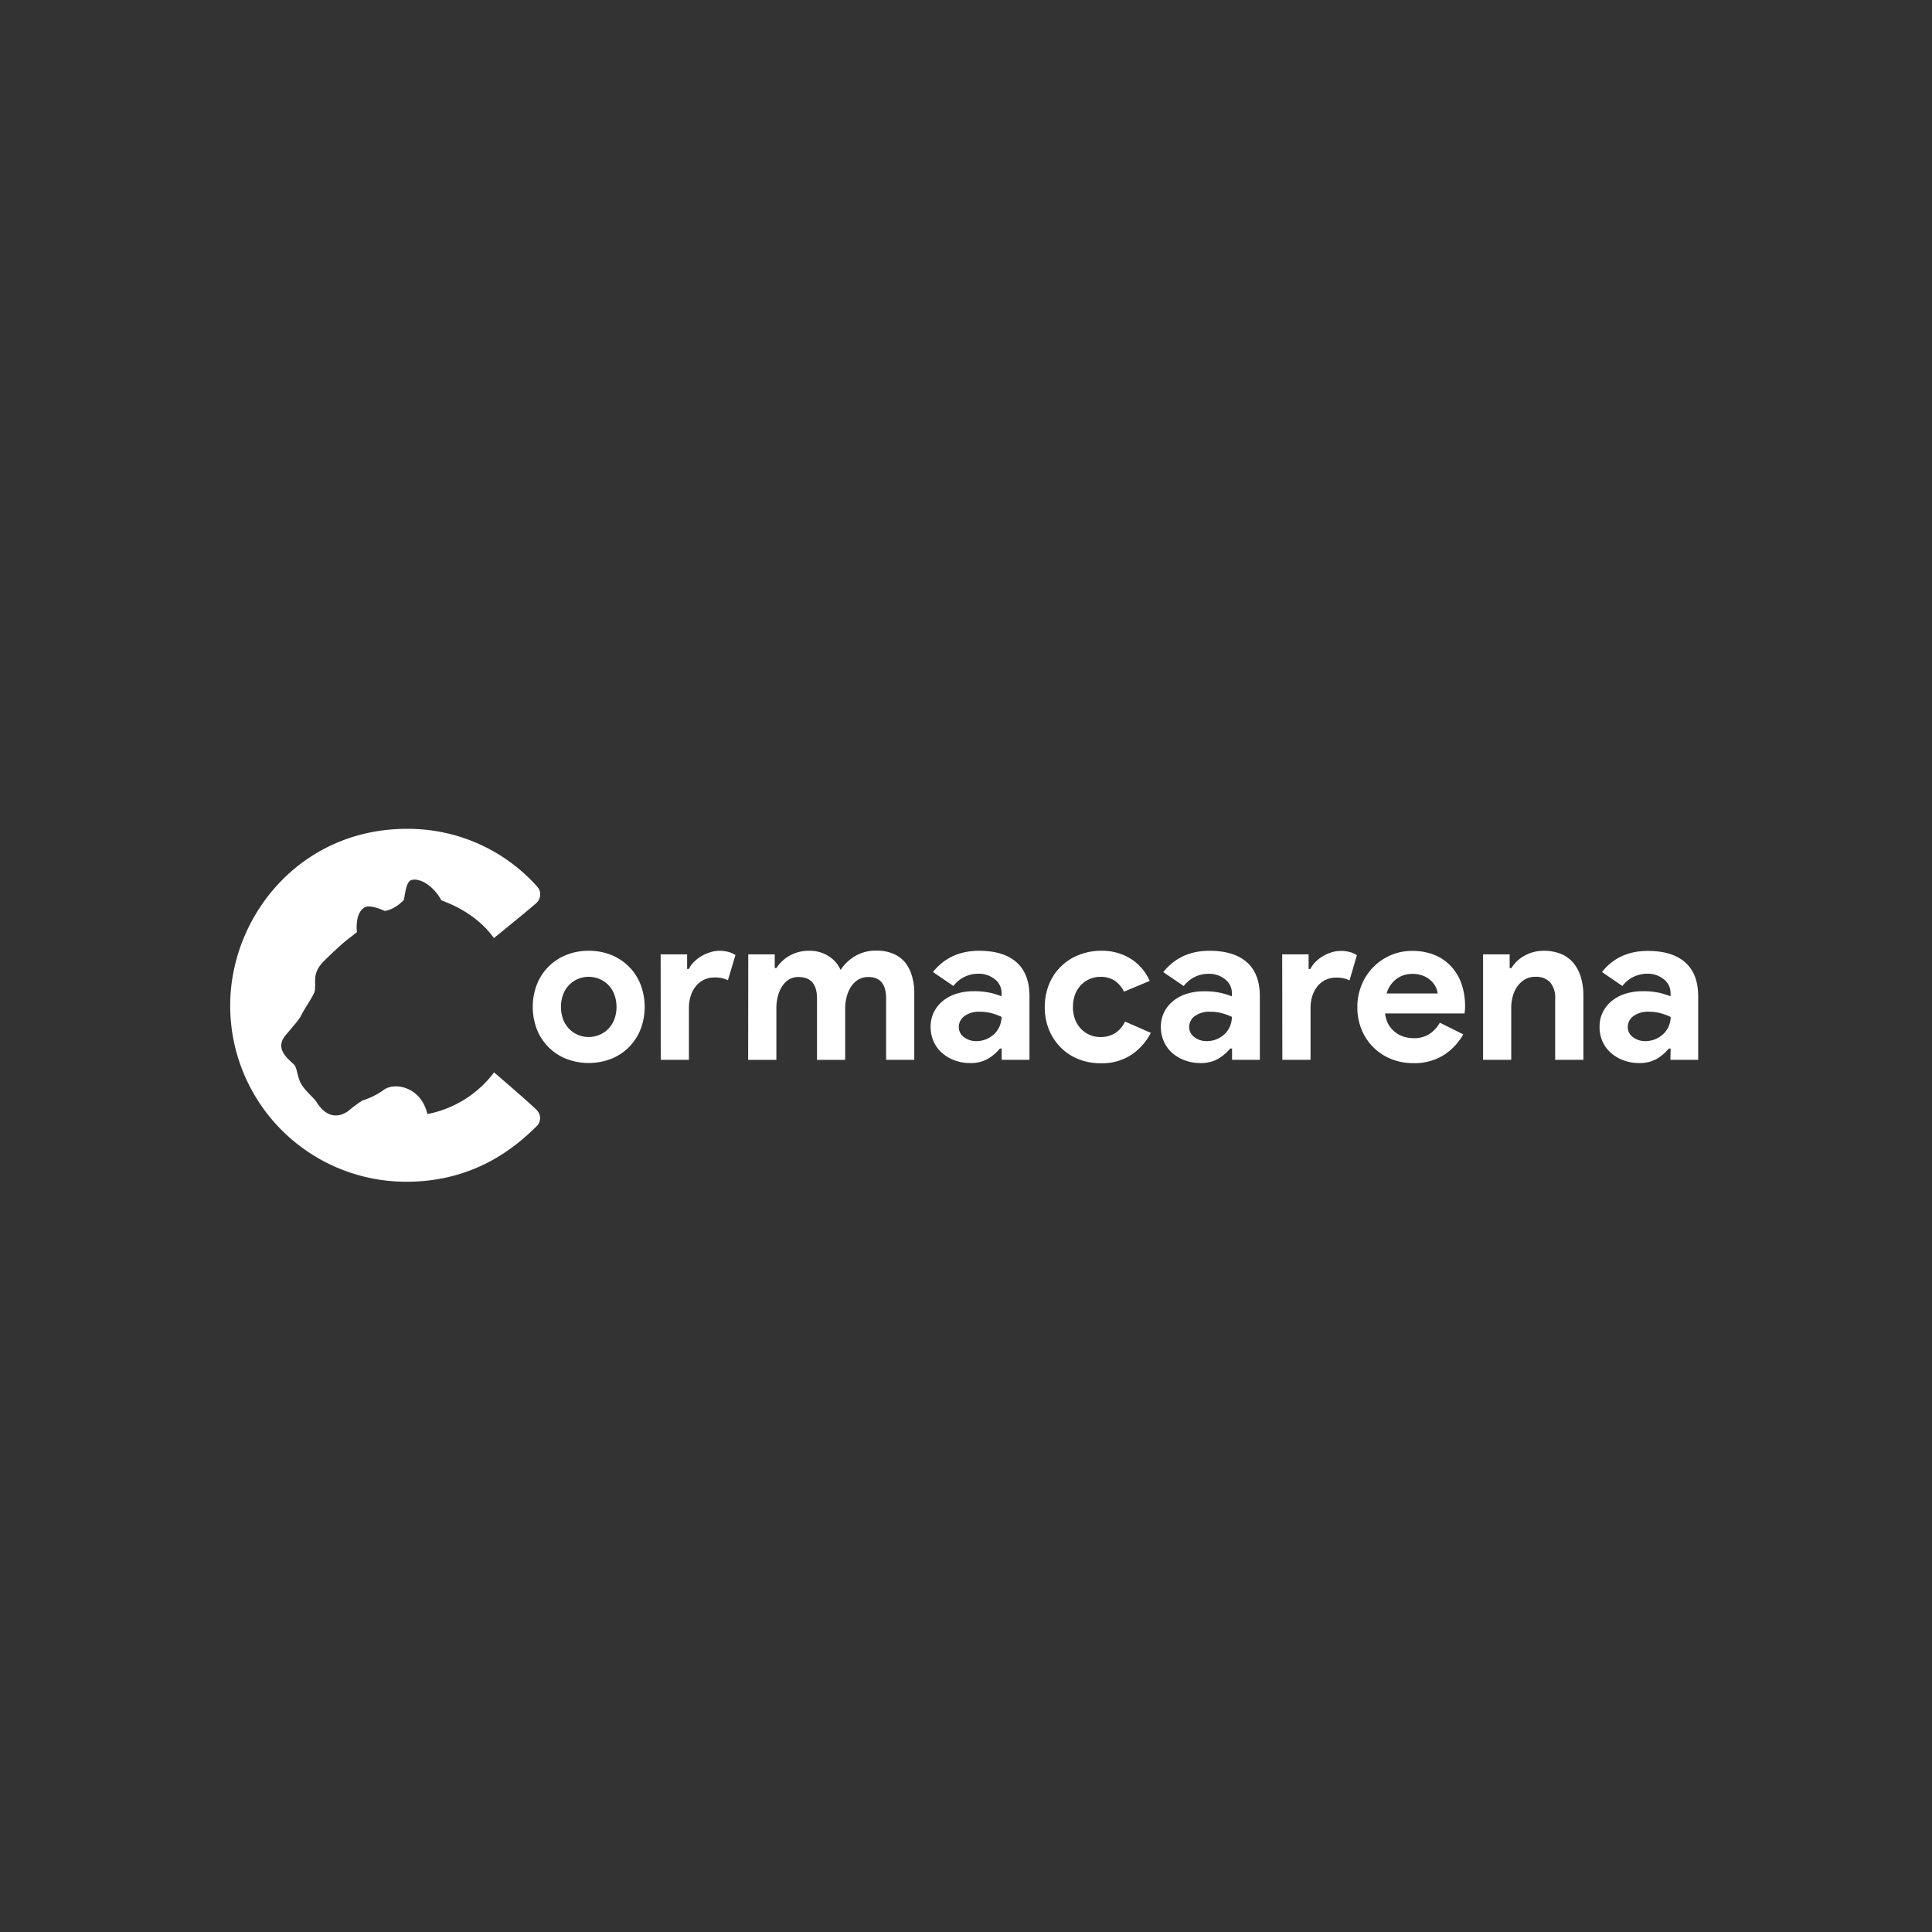 <svg id="Capa_1" data-name="Capa 1" width="180" height="180" xmlns="http://www.w3.org/2000/svg" viewBox="0 0 566.93 566.93">
  <rect x="0" y="0" width="566.93" height="566.93" fill="#333333" stroke="none"/>
  <defs>
    <style>
      .cls-1,
      .cls-2 {
        fill: #fff;
      }

      .cls-2 {
        fill-rule: evenodd;
      }
    </style>
  </defs>
  <title>Sin título-1</title>
  <path class="cls-1"
    d="M172.76,279a17.24,17.24,0,0,1,6.6,1.23,15.32,15.32,0,0,1,8.59,8.61,18.46,18.46,0,0,1,0,13.25,15.32,15.32,0,0,1-8.59,8.61,18.35,18.35,0,0,1-13.21,0,15.32,15.32,0,0,1-8.59-8.61,18.46,18.46,0,0,1,0-13.25,15.32,15.32,0,0,1,8.59-8.61,17.29,17.29,0,0,1,6.61-1.23m0,25.3a8.1,8.1,0,0,0,3.06-.6,7.92,7.92,0,0,0,2.62-1.73,8.24,8.24,0,0,0,1.8-2.78,10.66,10.66,0,0,0,0-7.44,8.14,8.14,0,0,0-1.8-2.78,7.77,7.77,0,0,0-2.62-1.73,8.21,8.21,0,0,0-6.16,0,7.85,7.85,0,0,0-2.59,1.73,8.14,8.14,0,0,0-1.8,2.78,10.81,10.81,0,0,0,0,7.44,8.24,8.24,0,0,0,1.8,2.78,7.94,7.94,0,0,0,5.69,2.33" />
  <path class="cls-1"
    d="M193.86,280.05h7.77v4.29h.5a8.16,8.16,0,0,1,1.52-2.08,11.31,11.31,0,0,1,2.11-1.65,12.27,12.27,0,0,1,2.53-1.13A8.8,8.8,0,0,1,211,279a10,10,0,0,1,2.81.35,7.48,7.48,0,0,1,2,.91l-2.21,7.39a7.26,7.26,0,0,0-1.68-.6,9.52,9.52,0,0,0-2.24-.22,7.07,7.07,0,0,0-3.09.66,6.75,6.75,0,0,0-2.37,1.87,8.9,8.9,0,0,0-1.52,2.82,11.1,11.1,0,0,0-.54,3.52V311h-8.27Z" />
  <path class="cls-1"
    d="M219.57,280.05h7.77v4h.51a10.86,10.86,0,0,1,3.94-3.66,11.27,11.27,0,0,1,5.53-1.39,10.31,10.31,0,0,1,5.94,1.64,9.2,9.2,0,0,1,3.41,4,12.7,12.7,0,0,1,4.11-4,11.81,11.81,0,0,1,6.44-1.68,12.18,12.18,0,0,1,4.93.92,9.26,9.26,0,0,1,3.45,2.55,11.4,11.4,0,0,1,2,3.95,17.34,17.34,0,0,1,.69,5V311h-8.27V293q0-6.3-5.18-6.3a5.76,5.76,0,0,0-2.91.72,6.61,6.61,0,0,0-2.12,2,9.74,9.74,0,0,0-1.32,2.93,13.49,13.49,0,0,0-.48,3.66v15h-8.27V293q0-6.3-5.44-6.3a5.31,5.31,0,0,0-2.78.72,6.5,6.5,0,0,0-2,2,9.68,9.68,0,0,0-1.26,2.93,14.34,14.34,0,0,0-.44,3.66v15h-8.28Z" />
  <path class="cls-1"
    d="M293.93,307.68h-.5a13.91,13.91,0,0,1-3.51,3,10,10,0,0,1-5.28,1.26,12.7,12.7,0,0,1-4.51-.79,11.73,11.73,0,0,1-3.7-2.17,9.78,9.78,0,0,1-2.46-3.35,10.26,10.26,0,0,1-.89-4.29,9.72,9.72,0,0,1,.95-4.32,10,10,0,0,1,2.65-3.31,12,12,0,0,1,4-2.11,16.42,16.42,0,0,1,5-.73,21.53,21.53,0,0,1,5,.48,24.62,24.62,0,0,1,3.22,1v-.94a5,5,0,0,0-2-4.07,7.4,7.4,0,0,0-4.86-1.61,9.09,9.09,0,0,0-7.27,3.6l-6-4.1Q278.77,279,287.3,279q7.2,0,11,3.38t3.79,10V311h-8.15Zm0-9.27a17.14,17.14,0,0,0-3-1.1,12.88,12.88,0,0,0-3.38-.42,7.16,7.16,0,0,0-4.58,1.3,3.94,3.94,0,0,0-1.61,3.18,3.55,3.55,0,0,0,1.55,3,5.85,5.85,0,0,0,3.57,1.14,7.59,7.59,0,0,0,3-.6,7.74,7.74,0,0,0,2.37-1.58,7.08,7.08,0,0,0,2.05-4.95" />
  <path class="cls-1"
    d="M337.71,303.08a17.25,17.25,0,0,1-5.65,6.4A15.68,15.68,0,0,1,323,312a17.24,17.24,0,0,1-6.6-1.23,15.25,15.25,0,0,1-5.18-3.44,15.92,15.92,0,0,1-3.41-5.2,17.22,17.22,0,0,1-1.23-6.59,17.46,17.46,0,0,1,1.23-6.63,15.32,15.32,0,0,1,8.59-8.61A17.24,17.24,0,0,1,323,279a15.88,15.88,0,0,1,9,2.46,14.62,14.62,0,0,1,5.37,6.38L329.82,291a8.25,8.25,0,0,0-2.75-3.25,7.54,7.54,0,0,0-4.2-1.1,7.71,7.71,0,0,0-3.1.63,8.07,8.07,0,0,0-2.56,1.76,8.42,8.42,0,0,0-1.74,2.78,10.95,10.95,0,0,0,0,7.32,8.38,8.38,0,0,0,1.74,2.77,7.94,7.94,0,0,0,2.56,1.77,7.71,7.71,0,0,0,3.1.63,7.9,7.9,0,0,0,4.39-1.17,8.11,8.11,0,0,0,2.87-3.37Z" />
  <path class="cls-1"
    d="M361.53,307.68H361a13.91,13.91,0,0,1-3.51,3,10,10,0,0,1-5.27,1.26,12.71,12.71,0,0,1-4.52-.79A11.73,11.73,0,0,1,344,309a9.78,9.78,0,0,1-2.46-3.35,10.26,10.26,0,0,1-.89-4.29,9.72,9.72,0,0,1,.95-4.32,9.86,9.86,0,0,1,2.66-3.31,11.89,11.89,0,0,1,4-2.11,16.42,16.42,0,0,1,5-.73,21.53,21.53,0,0,1,5,.48,24.62,24.62,0,0,1,3.22,1v-.94a5,5,0,0,0-2-4.07,7.4,7.4,0,0,0-4.86-1.61,9.09,9.09,0,0,0-7.27,3.6l-6-4.1Q346.38,279,354.9,279q7.2,0,11,3.38t3.79,10V311h-8.15Zm0-9.27a17.14,17.14,0,0,0-3-1.1,12.88,12.88,0,0,0-3.38-.42,7.16,7.16,0,0,0-4.58,1.3,3.94,3.94,0,0,0-1.61,3.18,3.58,3.58,0,0,0,1.55,3,5.85,5.85,0,0,0,3.57,1.14,7.61,7.61,0,0,0,5.4-2.18,7,7,0,0,0,2-4.95" />
  <path class="cls-1"
    d="M376.25,280.05H384v4.29h.51a7.93,7.93,0,0,1,1.52-2.08,11,11,0,0,1,2.11-1.65,11.81,11.81,0,0,1,2.53-1.13,8.74,8.74,0,0,1,2.68-.44,10,10,0,0,1,2.82.35,7.41,7.41,0,0,1,2,.91L396,287.69a7,7,0,0,0-1.67-.6,9.58,9.58,0,0,0-2.24-.22,7.15,7.15,0,0,0-3.1.66,6.75,6.75,0,0,0-2.37,1.87,9.1,9.1,0,0,0-1.52,2.82,11.39,11.39,0,0,0-.53,3.52V311h-8.28Z" />
  <path class="cls-1"
    d="M429.39,303.52a17.42,17.42,0,0,1-5.79,6.12,16.12,16.12,0,0,1-8.87,2.33,17.08,17.08,0,0,1-6.54-1.23,15.65,15.65,0,0,1-8.66-8.64,17.22,17.22,0,0,1-1.23-6.59,16.9,16.9,0,0,1,1.2-6.34,16,16,0,0,1,8.44-8.8,15.41,15.41,0,0,1,6.47-1.33,16.91,16.91,0,0,1,6.64,1.23,13.64,13.64,0,0,1,4.86,3.41,14.57,14.57,0,0,1,3,5.14,19.94,19.94,0,0,1,1,6.44V296a4.51,4.51,0,0,0-.06.7,3,3,0,0,0-.07.69H406.45a8.88,8.88,0,0,0,1,3.25,8,8,0,0,0,2,2.27,7.52,7.52,0,0,0,2.56,1.32,9.76,9.76,0,0,0,2.84.41,8.08,8.08,0,0,0,4.71-1.29,9.44,9.44,0,0,0,2.94-3.25Zm-7.52-12a5.54,5.54,0,0,0-.54-1.83,6.57,6.57,0,0,0-1.39-1.89,7.31,7.31,0,0,0-2.27-1.45,8.41,8.41,0,0,0-3.26-.57,7.56,7.56,0,0,0-4.67,1.52,8,8,0,0,0-2.85,4.22Z" />
  <path class="cls-1"
    d="M443,284.09h.5a10.46,10.46,0,0,1,3.92-3.69A11.51,11.51,0,0,1,453,279a12.92,12.92,0,0,1,5.12.95,9.29,9.29,0,0,1,3.63,2.68,11.82,11.82,0,0,1,2.15,4.16,18.61,18.61,0,0,1,.73,5.4V311h-8.28V293.24a7.14,7.14,0,0,0-1.48-5,5.6,5.6,0,0,0-4.33-1.6,6.05,6.05,0,0,0-3,.72,7.12,7.12,0,0,0-2.21,2,8.68,8.68,0,0,0-1.39,2.9,12.81,12.81,0,0,0-.48,3.56V311H435.2V280.05H443Z" />
  <path class="cls-1"
    d="M490.23,307.68h-.51a13.91,13.91,0,0,1-3.51,3,9.91,9.91,0,0,1-5.27,1.26,12.75,12.75,0,0,1-4.52-.79,11.68,11.68,0,0,1-3.69-2.17,9.68,9.68,0,0,1-2.47-3.35,10.26,10.26,0,0,1-.88-4.29,9.58,9.58,0,0,1,.95-4.32,9.83,9.83,0,0,1,2.65-3.31,11.89,11.89,0,0,1,4-2.11,16.46,16.46,0,0,1,5-.73,21.47,21.47,0,0,1,5,.48,24.83,24.83,0,0,1,3.23,1v-.94a5.06,5.06,0,0,0-2-4.07,7.44,7.44,0,0,0-4.87-1.61,9.09,9.09,0,0,0-7.26,3.6l-6-4.1q4.92-6.19,13.45-6.19,7.2,0,11,3.38t3.79,10V311h-8.15Zm0-9.27a16.94,16.94,0,0,0-3-1.1,12.82,12.82,0,0,0-3.38-.42,7.18,7.18,0,0,0-4.58,1.3,3.94,3.94,0,0,0-1.61,3.18,3.58,3.58,0,0,0,1.55,3,5.85,5.85,0,0,0,3.57,1.14,7.61,7.61,0,0,0,5.4-2.18,7,7,0,0,0,2.06-4.95" />
  <path class="cls-2"
    d="M145,314.66a32,32,0,0,1-19.59,12.25c-1.85-8.09-9.78-9.5-12.93-7a21.31,21.31,0,0,1-6.08,3,38,38,0,0,0-4.17,3.07c-.95.72-5.41,3.7-9.34-2.58-.85-1.33-3.36-3.27-4.54-5.4s-1.17-4.69-2-5.53C85,311,80.13,307.87,84,303.55c2.66-3.15,3.83-4.4,4.54-5.89s3.55-5.61,3.8-6.76c.56-2.53-1.06-5.19,2.83-9s5.89-5.5,6.87-6.27l2.7-2.09s-.75-5.47,2.21-7.24c1.57-1.08,5.9,1,5.9,1s2.59-.09,5.64-3.19c.37-1.54.65-5.31,2.13-5.83,2.42-.84,6.56,1.58,8.88,5.89.12.22,9.44,2.79,15.44,11.09,1.23-1,9.15-7.39,12.47-10.29a3.41,3.41,0,0,0,.12-4.92,50.76,50.76,0,0,0-38.18-16.83c-31.21,0-51.8,25.65-51.8,51.83a51.63,51.63,0,0,0,51.8,51.72c21.52,0,33.63-11.93,38.3-16.46a3.34,3.34,0,0,0-.24-4.66c-2.11-2.11-11.64-10.3-12.47-11" />
</svg>
